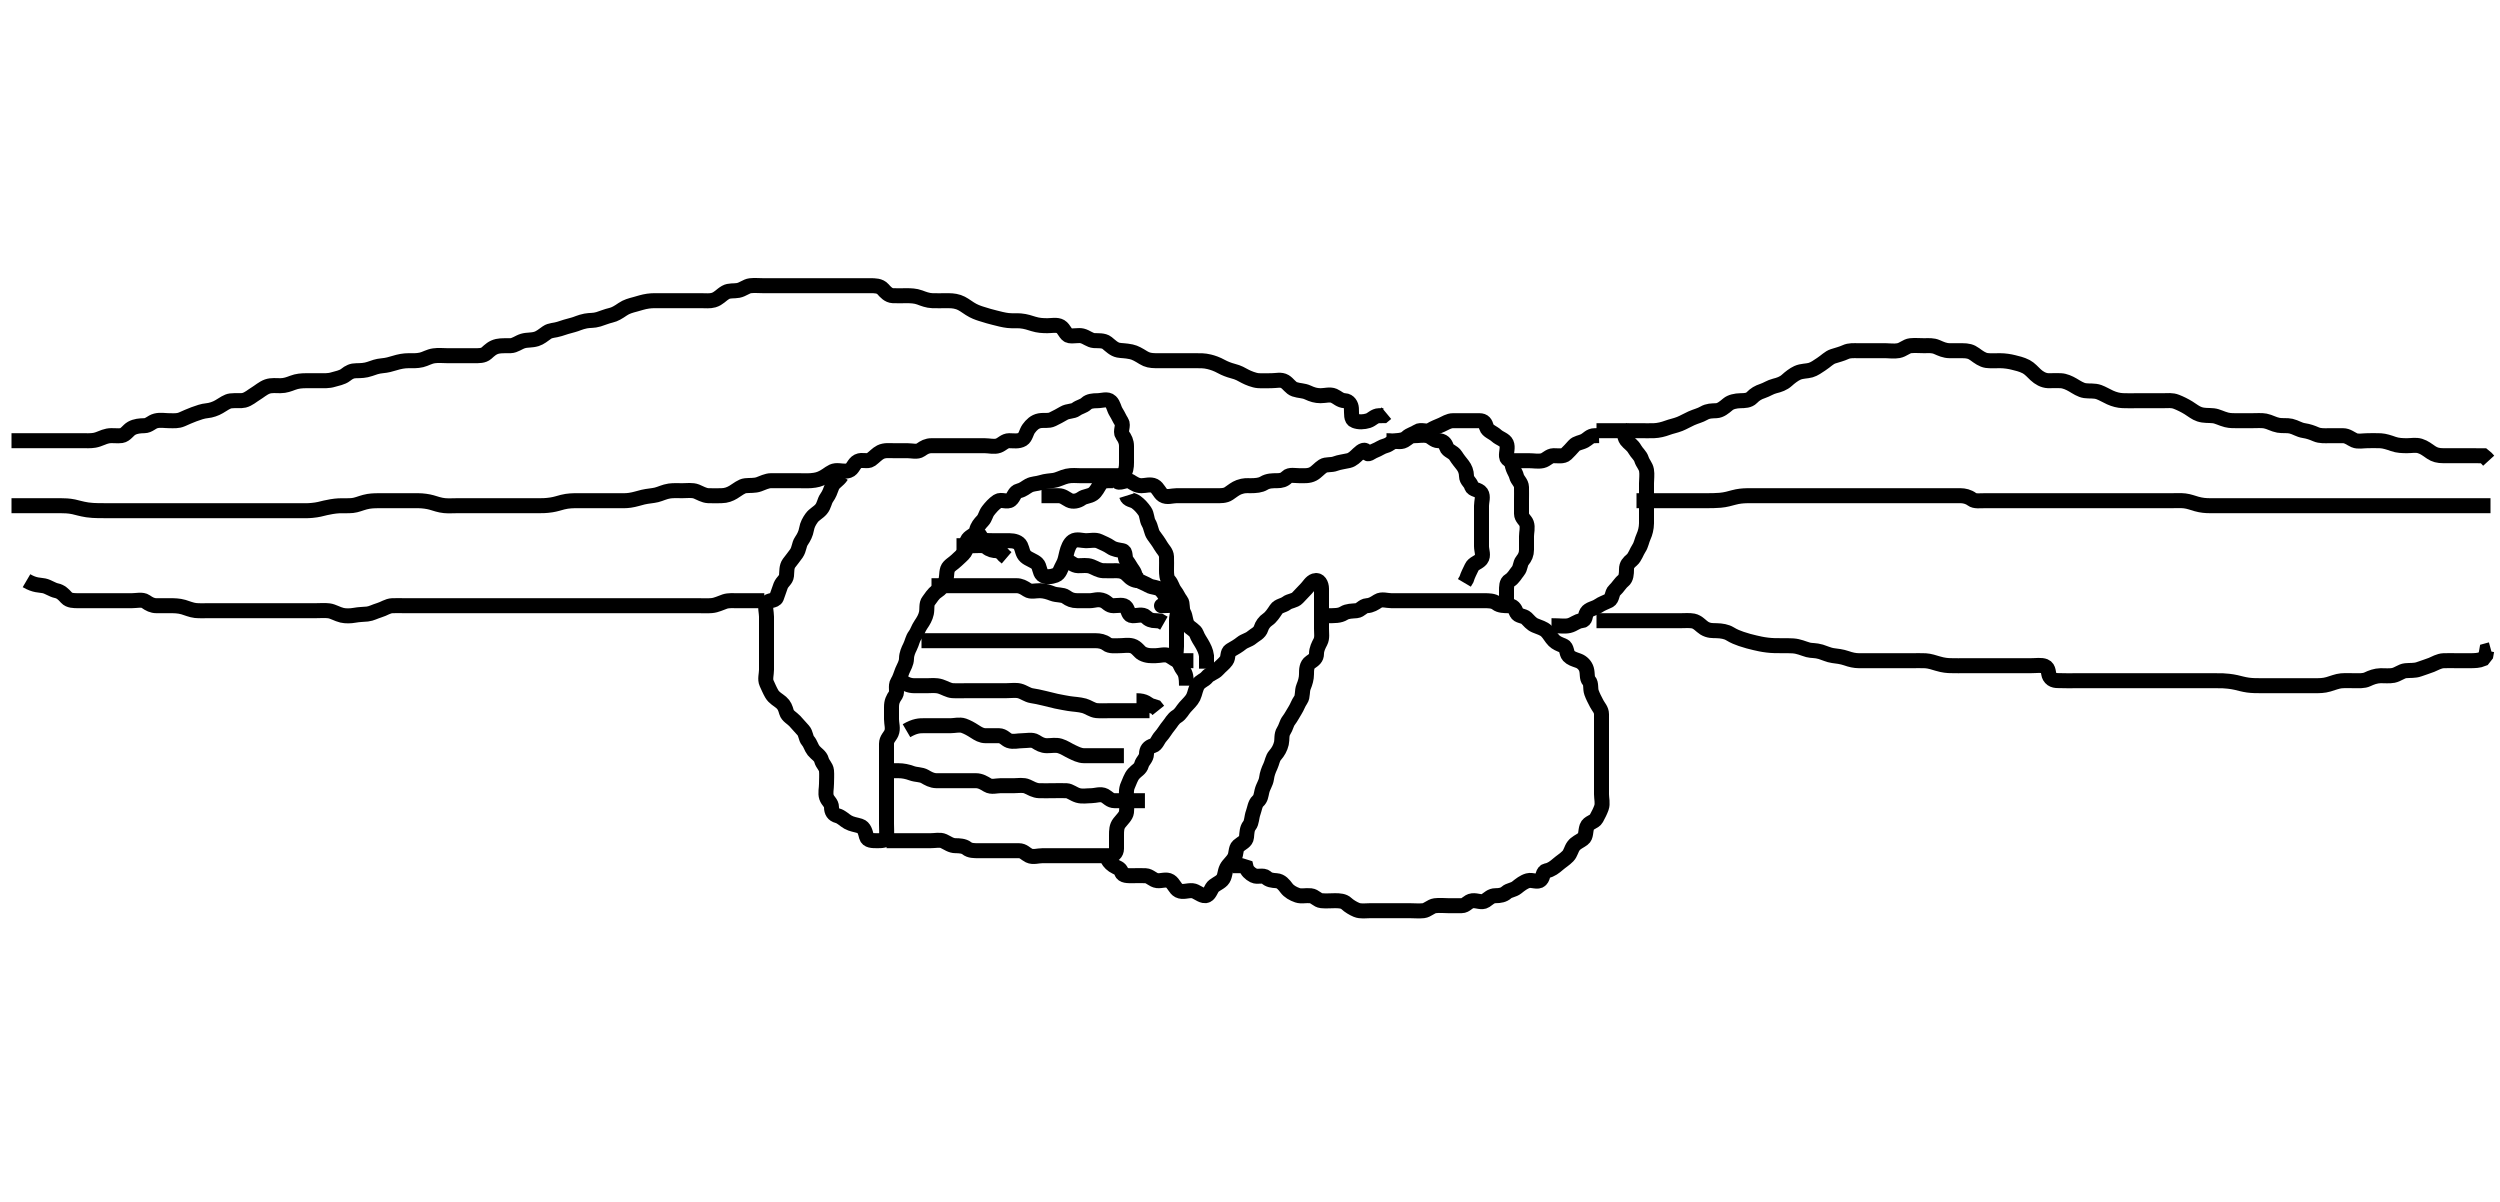 <svg width="500" height="240.481" xmlns="http://www.w3.org/2000/svg" xmlns:svg="http://www.w3.org/2000/svg" xmlns:xlink="http://www.w3.org/1999/xlink">
 <!-- Created with SVG-edit - http://svg-edit.googlecode.com/ -->
 <g display="inline" class="layer">
  <title>Layer 1</title>
  <path t="0,102,118,143,143,152,163,166,166,176,182,192,198,206,207,214,214,222,223,238,238,246,263,286,286,295,310,310,318,318,334,350,359,367,375,376,391,398,398,408,408,414,422,422,430,438,438,446,446,454,462,462,471,471,471,478,487,487,487,495,503,503,511,511,518,528,528,534,534,544,544,550,550,558,566,574,575,582,592,598,607,614,614,627,630,630,638,638,646,654,654,662,662,671,686,686,702,702,702,710,718,727,734,743,743,758,766,766,774,782,782,798,814,814,822,822,830,838,846,854,862,878,879,886,886,894,894,902,902,910,911,918,927,927,927,934,944,945,950,950,958,966,974,974,982,991,991,999,999,999,1006,1006,1014,1014,1014,1023,1023,1023,1030,1038,1038,1038,1047,1047,1054,1054,1063,1063,1070,1070,1080,1080,1087,1097,1097,1102,1102,1114,1114,1119,1119,1128,1128,1134,1134,1143,1143,1150,1150,1159,1160,1166,1166,1174,1174,1182,1191,1193,1198,1198,1207,1207,1214,1214,1223,1223,1231,1239,1246,1254,1263,1263,1270,1280,1280,1286,1296,1302,1303,1313,1318,1318,1328,1329,1334,1334,1343,1344,1344,1350,1350,1350,1350,1362,1362,1367,1367,1367,1376,1376,1377,1382,1382,1391,1393,1398,1398,1408,1415,1423,1423,1430,1430,1438,1447,1447,1447,1454,1462,1463,1470,1471,1471,1471,1479,1480,1481,1487,1496,1496,1503,1503,1513,1530,1531,1534,1535,1545,1550,1559,1560,1566,1574,1577,1577,1582,1583,1600,1600,1606,1606,1606,1607,1614,1614,1623,1636,1637,1638,1639,1646,1647,1654,1654,1662,1663,1670,1680,1681,1686,1725,1735,1750,1782,1870,1893,1990,2447,2447,2767,2767,3095,3167,3215,3231,3239,3254,3270,3319,3463" d="M2.3,88.14C3.911,88.14 4.864,88.14 5.743,88.14C6.485,88.14 7.543,88.14 8.4,88.14C9.3,88.14 10.1,88.14 11,88.14C11.9,88.14 12.8,88.14 13.711,88.14C14.621,88.14 15.475,88.14 16.416,88.14C17.184,88.14 18.145,88.193 18.901,88.055C19.914,87.871 20.612,87.375 21.543,87.198C22.486,87.018 23.477,87.252 24.279,87.12C25.16,86.975 25.589,86.07 26.321,85.661C27.094,85.229 27.996,85.152 28.864,85.14C29.8,85.128 30.298,84.392 31.161,84.176C32.105,83.941 32.938,84.141 33.842,84.14C34.784,84.14 35.523,84.245 36.415,83.856C37.156,83.534 37.95,83.158 38.784,82.856C39.665,82.538 40.544,82.215 41.4,82.14C42.187,82.071 43.147,81.743 43.816,81.339C44.707,80.801 45.458,80.253 46.136,80.176C47.293,80.046 48.107,80.232 48.815,80.055C49.716,79.83 50.463,79.134 51.125,78.74C51.812,78.333 52.611,77.61 53.467,77.307C54.284,77.018 55.3,77.141 56.079,77.14C57.057,77.14 57.855,76.817 58.521,76.566C59.48,76.204 60.279,76.151 61.279,76.14C62.053,76.132 63.125,76.14 63.816,76.14C64.779,76.14 65.731,76.203 66.621,75.919C67.32,75.696 68.43,75.538 69.133,74.974C69.815,74.427 70.4,74.14 71.3,74.14C72.1,74.14 73.066,74.109 73.957,73.788C74.713,73.515 75.496,73.229 76.428,73.151C77.384,73.071 78.15,72.846 78.821,72.64C79.962,72.29 80.758,72.151 81.711,72.14C82.621,72.13 83.337,72.202 84.3,71.974C85.108,71.783 85.79,71.305 86.779,71.161C87.691,71.029 88.6,71.14 89.5,71.14C90.4,71.14 91.185,71.14 92.125,71.14C93.133,71.14 93.889,71.141 94.821,71.14C95.783,71.14 96.665,71.182 97.3,70.62C97.963,70.032 98.497,69.488 99.5,69.262C100.246,69.094 101.315,69.165 102.101,69.14C103.001,69.112 103.722,68.454 104.596,68.198C105.486,67.937 106.284,68.098 107.301,67.783C108.023,67.56 108.681,67.004 109.401,66.498C110.088,66.015 110.919,66.111 111.895,65.788C112.658,65.535 113.693,65.2 114.633,64.974C115.307,64.812 115.977,64.425 117.138,64.198C118,64.029 118.729,64.158 119.697,63.856C120.448,63.623 121.364,63.242 122.187,63.055C122.979,62.875 123.658,62.451 124.543,61.845C125.309,61.32 126.119,61.108 127.069,60.856C127.825,60.656 128.608,60.369 129.615,60.226C130.484,60.103 131.3,60.14 132.111,60.14C132.985,60.14 133.983,60.14 134.779,60.14C135.531,60.14 136.649,60.14 137.633,60.14C138.305,60.14 139.295,60.14 140.331,60.14C141.048,60.14 141.98,60.238 142.704,60.026C143.753,59.72 144.192,59.011 145.133,58.474C145.872,58.052 146.798,58.248 147.647,58.083C148.573,57.904 149.287,57.228 150.057,57.145C150.952,57.048 151.704,57.14 152.7,57.14C153.5,57.14 154.5,57.14 155.464,57.14C156.416,57.14 157.184,57.14 158.136,57.14C158.901,57.14 159.9,57.14 160.7,57.14C161.699,57.14 162.464,57.14 163.417,57.14C164.269,57.14 165.305,57.14 166.049,57.14C166.967,57.14 167.879,57.14 168.821,57.14C169.784,57.14 170.475,57.14 171.417,57.14C172.269,57.14 173.305,57.14 174.049,57.14C174.967,57.14 175.965,57.126 176.6,57.846C177.071,58.38 177.698,59.104 178.6,59.14C179.499,59.176 180.4,59.14 181.3,59.14C182.1,59.14 183.07,59.161 183.953,59.493C184.659,59.759 185.542,60.112 186.501,60.14C187.466,60.169 188.279,60.138 189.195,60.14C190.014,60.143 190.733,60.112 191.699,60.426C192.49,60.683 193.251,61.281 193.961,61.74C194.813,62.291 195.579,62.552 196.157,62.74C197.459,63.166 198.18,63.344 198.904,63.53C199.602,63.709 200.793,64.024 201.613,64.104C202.629,64.204 203.312,64.113 204.085,64.176C205.138,64.263 206.056,64.591 206.696,64.788C207.689,65.094 208.5,65.135 209.5,65.14C210.279,65.145 211.376,64.888 212.099,65.311C212.876,65.767 213.148,67.017 213.871,67.14C214.697,67.281 215.718,67.001 216.428,67.176C217.32,67.397 217.961,68.057 218.821,68.12C219.532,68.171 220.716,68.03 221.4,68.583C222.125,69.169 222.788,69.859 223.663,70.031C224.314,70.159 225.014,70.102 226.257,70.362C227.03,70.524 227.787,70.98 228.675,71.53C229.447,72.008 230.125,72.122 231.133,72.14C231.995,72.156 232.943,72.14 233.871,72.14C234.521,72.14 235.5,72.14 236.428,72.14C237.405,72.14 238.161,72.14 239.133,72.14C239.995,72.14 240.852,72.113 241.843,72.362C242.56,72.542 243.324,72.787 244.331,73.339C244.935,73.671 245.797,74.01 246.547,74.202C247.743,74.508 248.25,74.852 249.075,75.29C249.614,75.576 250.833,76.075 251.638,76.131C252.545,76.195 253.467,76.14 254.321,76.14C255.3,76.14 256.192,75.845 256.967,76.307C257.661,76.722 258.145,77.6 258.903,77.855C259.869,78.18 260.683,78.093 261.543,78.493C262.455,78.918 263.185,79.14 264.115,79.14C265.057,79.141 265.982,78.816 266.779,79.161C267.493,79.47 268.005,80.104 268.943,80.14C269.802,80.174 270.241,80.992 270.279,81.661C270.345,82.805 270.161,83.829 270.911,84.13C271.736,84.461 272.732,84.42 273.653,84.136C274.37,83.914 274.911,83.151 275.8,83.14L276.689,83.13L277.279,82.64" id="svg_1" stroke-width="3" stroke="#000" fill="none"/>
  <path t="4272,4351,4367,4378,4394,4394,4409,4415,4431,4431,4443,4447,4455,4455,4463,4463,4471,4471,4486,4487,4495,4495,4503,4503,4511,4529,4529,4543,4543,4551,4575,4575,4592,4609,4609,4615,4632,4643,4643,4648,4656,4656,4664,4664,4672,4683,4683,4695,4695,4703,4711,4711,4719,4719,4719,4728,4736,4744,4744,4751,4751,4760,4777,4777,4783,4793,4799,4810,4810,4823,4831,4843,4857,4864,4879,4880,4887,4903,4919,4927,4928,4935,4935,4943,4951,4951,4960,4960,4967,4967,4977,4977,4984,4984,4984,4993,4994,5000,5010,5010,5010,5010,5017,5017,5024,5024,5024,5031,5039,5039,5040,5047,5047,5055,5055,5055,5062,5063,5071,5079,5087,5087,5095,5103,5103,5118,5119,5127,5127,5127,5135,5135,5143,5143,5151,5151,5166,5167,5177,5177,5184,5193,5200,5200,5200,5209,5209,5216,5225,5225,5231,5231,5231,5239,5248,5255,5256,5256,5270,5271,5279,5279,5287,5287,5297,5297,5303,5303,5310,5319,5327,5327,5335,5343,5351,5351,5360,5367,5377,5384,5393,5394,5400,5410,5417,5417,5425,5425,5430,5431,5442,5456,5466,5478,5479,5487,5503,5519,5527,5535,5535,5550,5582,5592,5626,5626,5662,5678,5702,5710,5743,5759,5822" d="M319.3,86.14C321.133,86.14 321.911,86.14 322.821,86.14C323.783,86.14 324.59,86.14 325.585,86.14C326.4,86.14 327.3,86.14 328.1,86.14C329,86.14 329.936,86.166 330.785,86.139C331.706,86.11 332.698,85.854 333.464,85.566C334.278,85.259 335.071,85.137 335.957,84.783C336.723,84.478 337.487,84.012 338.279,83.661C339.263,83.226 339.998,83.092 340.779,82.64C341.636,82.145 342.322,82.19 343.279,82.14C344.102,82.098 344.812,81.509 345.587,80.856C346.152,80.38 347.125,80.158 348.133,80.14C348.889,80.127 349.785,80.126 350.361,79.53C351.017,78.852 351.649,78.489 352.543,78.193C353.397,77.911 354.035,77.418 354.953,77.193C355.802,76.985 356.67,76.711 357.4,76.04C357.94,75.545 358.762,74.896 359.475,74.576C360.39,74.166 361.324,74.255 362.114,74.026C362.882,73.804 363.545,73.297 364.237,72.846C365.21,72.212 365.796,71.527 366.621,71.262C367.446,70.997 368.367,70.769 369.099,70.424C369.896,70.05 370.784,70.14 371.647,70.14C372.653,70.14 373.469,70.14 374.321,70.14C375.279,70.14 376.099,70.14 377.133,70.14C377.911,70.14 378.816,70.298 379.7,70.13C380.646,69.95 381.287,69.226 382.1,69.142C382.995,69.05 383.9,69.14 384.821,69.14C385.784,69.141 386.523,69.036 387.415,69.424C388.156,69.747 388.936,70.135 389.957,70.14C390.704,70.144 391.699,70.137 392.464,70.14C393.547,70.145 394.201,70.287 394.957,70.846C395.723,71.411 396.485,71.973 397.321,72.099C397.979,72.198 399.244,72.14 400.003,72.14C400.936,72.141 401.968,72.302 402.715,72.498C403.322,72.657 404.295,72.844 405.245,73.342C405.944,73.708 406.61,74.474 407.125,74.955C407.801,75.587 408.683,76.104 409.633,76.14C410.305,76.166 411.05,76.091 412.157,76.141C412.953,76.177 413.846,76.578 414.551,76.991C415.298,77.429 416.133,78.009 416.991,78.131C417.891,78.26 418.843,78.09 419.783,78.424C420.459,78.665 421.34,79.189 422.014,79.493C422.889,79.887 423.699,80.089 424.536,80.13C425.72,80.188 426.515,80.14 427.29,80.14C428.331,80.14 429.048,80.14 429.957,80.14C430.704,80.14 431.697,80.14 432.586,80.14C433.633,80.14 434.367,80.007 435.279,80.362C436.056,80.664 436.938,81.098 437.711,81.576C438.512,82.073 439.11,82.598 439.901,82.855C440.872,83.17 441.648,83.043 442.675,83.151C443.477,83.235 444.297,83.722 445.3,83.974C446.076,84.169 446.815,84.14 447.779,84.14C448.721,84.141 449.633,84.14 450.305,84.14C451.295,84.14 452.342,84.058 453.048,84.198C453.986,84.384 454.686,84.871 455.699,85.055C456.455,85.193 457.431,85.051 458.184,85.226C459.159,85.452 459.792,85.97 460.779,86.12C461.69,86.258 462.444,86.532 463.185,86.856C464.067,87.242 465.057,87.14 465.869,87.14C466.652,87.14 467.664,87.14 468.6,87.14C469.499,87.141 470.107,87.714 470.869,88.055C471.587,88.376 472.664,88.14 473.5,88.14C474.4,88.14 475.187,88.1 476.136,88.151C476.904,88.193 477.887,88.515 478.643,88.788C479.534,89.109 480.5,89.14 481.4,89.14C482.3,89.14 483.136,88.94 484,89.198C484.859,89.454 485.58,90.039 486.252,90.493C486.944,90.96 487.652,91.138 488.653,91.14C489.585,91.143 490.4,91.14 491.3,91.14C492.1,91.14 493.133,91.14 493.911,91.14C494.8,91.14 495.7,91.14 496.689,91.151L497.279,91.64L497.736,92.14" id="svg_2" stroke-width="3" stroke="#000" fill="none"/>
  <path t="6871,6935,6955,6955,6986,6986,6986,6990,6991,6991,6991,6991,6991,6998,6999,6999,6999,6999,6999,7008,7008,7008,7016,7017,7017,7024,7025,7025,7031,7031,7041,7041,7047,7047,7047,7055,7055,7055,7062,7062,7074,7074,7079,7079,7079,7079,7089,7089,7089,7095,7095,7103,7103,7103,7103,7111,7111,7111,7111,7119,7119,7127,7127,7127,7127,7135,7135,7135,7143,7150,7159,7159,7176,7176,7183,7191,7199,7208,7216,7223,7223,7223,7230,7241,7241,7248,7248,7256,7271,7271,7287,7288,7295,7295,7303,7311,7311,7319,7319,7327,7327,7334,7335,7344,7344,7351,7351,7359,7366,7367,7375,7382,7383,7399,7399,7407,7408,7414,7423,7423,7430,7430,7441,7441,7446,7447,7447,7455,7456,7462,7463,7472,7472,7479,7479,7479,7489,7494,7495,7509,7509,7511,7519,7520,7520,7529,7529,7535,7535,7543,7543,7551,7559,7559,7567,7576,7576,7582,7591,7591,7614,7615,7624,7624,7631,7631,7631,7638,7639,7646,7646,7656,7663,7663,7671,7672,7678,7679,7694,7694,7695,7704,7711,7727,7735,7736,7751,7774,7782,7799,7809,7854,7871" d="M327.3,100.14C329.057,100.14 329.957,100.14 330.704,100.14C331.707,100.14 332.404,100.14 333.327,100.14C334.607,100.14 335.124,100.14 336.259,100.14C336.862,100.14 337.481,100.14 338.108,100.14C339.967,100.14 340.557,100.145 341.672,100.136C342.196,100.132 343.173,100.134 344.041,100.055C345.14,99.956 345.996,99.693 346.744,99.493C347.714,99.233 348.525,99.163 349.347,99.145C350.378,99.123 351.064,99.14 351.899,99.14C352.9,99.14 353.7,99.14 354.701,99.14C355.536,99.14 356.467,99.14 357.253,99.14C358.075,99.14 359.133,99.14 360.064,99.14C360.899,99.14 361.9,99.14 362.7,99.14C363.701,99.14 364.536,99.14 365.467,99.14C366.257,99.14 367.111,99.14 367.701,99.14C368.899,99.14 369.779,99.14 370.615,99.14C371.617,99.14 372.321,99.14 373.633,99.14C374.269,99.14 374.961,99.14 375.685,99.14C377.133,99.14 377.813,99.14 378.758,99.14C379.338,99.14 380.616,99.14 381.3,99.14C382.467,99.14 383.257,99.14 383.821,99.14C384.701,99.14 385.897,99.14 386.758,99.14C387.529,99.14 388.486,99.14 389.5,99.14C390.4,99.14 391.185,99.14 392.125,99.14C392.816,99.14 393.697,99.335 394.384,99.856C394.968,100.3 395.948,100.14 396.967,100.14C397.8,100.14 398.587,100.14 399.533,100.14C400.49,100.14 401.467,100.14 402.136,100.14C403.3,100.14 404.079,100.14 404.967,100.14C405.871,100.14 406.521,100.14 407.699,100.14C408.464,100.14 409.416,100.14 410.184,100.14C411.125,100.14 412.133,100.14 412.925,100.14C413.785,100.14 414.704,100.14 415.699,100.14C416.464,100.14 417.416,100.14 418.184,100.14C419.136,100.14 419.901,100.14 420.896,100.14C421.643,100.14 422.675,100.14 423.621,100.14C424.475,100.14 425.415,100.14 426.3,100.14C427.057,100.14 427.957,100.14 428.901,100.14C429.896,100.14 430.643,100.14 431.543,100.14C432.503,100.14 433.271,100.14 434.305,100.14C435.049,100.14 436.163,100.077 436.951,100.176C437.855,100.29 438.547,100.58 439.295,100.788C440.327,101.075 441.105,101.138 442.068,101.14C442.8,101.142 443.967,101.14 444.8,101.14C445.633,101.14 446.551,101.14 447.295,101.14C448.329,101.14 449.3,101.14 450.114,101.14C451.067,101.14 451.779,101.14 452.8,101.14C453.8,101.14 454.587,101.14 455.299,101.14C456.331,101.14 457.183,101.14 458.136,101.14C458.901,101.14 459.896,101.14 460.643,101.14C461.675,101.14 462.621,101.14 463.475,101.14C464.415,101.14 465.3,101.14 466.1,101.14C466.936,101.14 467.948,101.14 468.731,101.14C469.743,101.14 470.521,101.14 471.5,101.14C472.3,101.14 473.3,101.14 474.1,101.14C474.9,101.14 475.9,101.14 476.7,101.14C477.699,101.14 478.464,101.14 479.547,101.14C480.467,101.14 481.125,101.14 482.133,101.14C482.925,101.14 483.948,101.14 484.731,101.14C485.8,101.14 486.587,101.14 487.299,101.14C488.328,101.14 489.3,101.14 490.062,101.14C490.953,101.14 491.816,101.14 492.758,101.14C493.736,101.14 494.6,101.14 495.5,101.14L496.4,101.14L497.3,101.14L498.101,101.14" id="svg_3" stroke-width="3" stroke="#000" fill="none"/>
  <path t="9031,9110,9119,9127,9127,9127,9136,9136,9136,9143,9143,9143,9152,9152,9152,9160,9160,9160,9160,9160,9170,9170,9170,9170,9176,9176,9176,9176,9176,9186,9186,9186,9186,9193,9193,9193,9193,9193,9199,9199,9199,9199,9207,9208,9208,9208,9208,9214,9214,9215,9215,9222,9222,9223,9223,9223,9230,9230,9230,9240,9240,9240,9241,9246,9246,9247,9247,9254,9255,9255,9255,9262,9262,9262,9270,9271,9278,9278,9279,9287,9287,9287,9294,9295,9303,9304,9311,9311,9311,9319,9319,9327,9335,9336,9336,9343,9343,9351,9351,9358,9359,9367,9375,9376,9383,9383,9391,9398,9398,9399,9407,9407,9407,9414,9415,9423,9423,9430,9430,9431,9438,9439,9439,9439,9446,9454,9455,9462,9471,9471,9478,9478,9486,9494,9494,9502,9512,9512,9512,9520,9520,9520,9528,9528,9536,9536,9536,9543,9543,9552,9552,9558,9567,9575,9576,9582,9583,9591,9598,9599,9609,9614,9615,9623,9630,9630,9638,9646,9655,9655,9662,9670,9678,9678,9686,9694,9695,9703,9710,9719,9727,9758,9758,9758,9887,9902,9903,9950,10144,10198,10214,10214,10246,10254,10310,10326,10351,10374,10374,10406,10462,10478,10526,10566,10614,10625,10646,10662,10694,10734,10782,10791,10791,10815,10862,10894,10926,10927,10991,11054,11135,11135,11215,11302,11326,11366,11375,11384,11422,11430,11471,11486,11486,11526,11543,11553,11553,11582,11599,11647,11678,11687,11687,11702,11750,11759,11767,11806,11815,11822,11894,11975,12000,12095,12127,12191,12199,12232,12249,12287,12303,12398,12423,12478,12503,12550,12654,12726,12742,12743,12798,12918,12942,12998,13086,13207,13334,13342,13359,13369,13383,13398,13415,13415,13431,13438,13447,13479,13486,13526,13534,13566,13566,13590,13646,13686,13711,13728,13774,13782,13798,13799,13815,13847,13863,13863,13863,13879,13896,13896,13926,13926,13934,13974,13998,14007,14015,14047,14054,14070,14094,14102,14134,14166,14182,14191,14208,14231,14254,14255,14279,14279,14287,14318,14342,14343,14343,14382,14406,14406,14454,14470,14510,14526,14582,14638,14662,14710,14727,14727,14735,14766,14774,14798,14822,14854,14902,14911,14966,14982,15030,15030,15086,15110,15150,15159,15198,15222,15254,15318,15326,15438,15454,15480,15527,15550,15551,15564,15614,15823,15839,15840,15870,15894,15895,15903,15918,15950,15966,15977,15982,16014,16054,16070,16126,16142,16166,16246,16270,16286,16312,16327,16335,16374,16383,16422,16446" d="M2.3,101.14C4.889,101.14 5.721,101.14 6.633,101.14C7.572,101.14 8.409,101.14 9.3,101.14C10.195,101.14 11.064,101.137 12.133,101.14C12.847,101.143 13.759,101.162 14.722,101.362C15.554,101.535 16.137,101.769 17.467,101.974C18.181,102.084 18.936,102.113 19.711,102.13C20.501,102.147 21.7,102.14 22.5,102.14C23.3,102.14 24.1,102.14 25.3,102.14C26.1,102.14 26.9,102.14 27.7,102.14C28.5,102.14 29.7,102.14 30.5,102.14C31.3,102.14 32.1,102.14 33.3,102.14C34.1,102.14 34.9,102.14 35.7,102.14C36.5,102.14 37.7,102.14 38.5,102.14C39.3,102.14 40.1,102.14 41.3,102.14C42.1,102.14 42.9,102.14 43.7,102.14C44.5,102.14 45.7,102.14 46.5,102.14C47.3,102.14 48.1,102.14 49.3,102.14C50.099,102.14 50.889,102.14 51.664,102.14C52.415,102.14 53.816,102.14 54.475,102.14C55.125,102.14 56.467,102.14 57.184,102.14C57.925,102.14 58.675,102.142 60.133,102.14C60.815,102.14 61.467,102.17 62.395,102.083C63.606,101.971 64.199,101.783 65.1,101.566C65.699,101.421 66.897,101.204 67.779,101.161C68.614,101.121 69.618,101.192 70.489,101.104C71.306,101.023 72.094,100.66 72.985,100.424C73.97,100.164 74.8,100.152 75.616,100.142C76.615,100.129 77.489,100.14 78.5,100.14C79.3,100.14 80.3,100.14 81.1,100.14C81.9,100.14 82.895,100.139 83.643,100.14C84.552,100.143 85.635,100.3 86.305,100.493C87.052,100.708 87.958,101.046 88.915,101.13C89.782,101.206 90.511,101.14 91.5,101.14C92.464,101.14 93.415,101.14 94.3,101.14C95.057,101.14 95.953,101.14 96.816,101.14C97.821,101.14 98.633,101.14 99.572,101.14C100.409,101.14 101.3,101.14 102.191,101.14C103.028,101.14 103.967,101.14 104.915,101.14C105.787,101.14 106.547,101.145 107.722,101.14C108.257,101.138 109.118,101.162 110.3,100.974C111.199,100.831 111.753,100.62 112.529,100.424C113.632,100.147 114.621,100.14 115.475,100.14C116.415,100.14 117.3,100.14 118.114,100.14C119.067,100.14 119.779,100.14 120.8,100.14C121.743,100.14 122.485,100.14 123.547,100.14C124.467,100.14 125.152,100.175 125.987,100.055C126.993,99.911 127.794,99.615 128.616,99.424C129.608,99.194 130.501,99.172 131.3,98.974C132.116,98.772 132.885,98.345 133.9,98.198C134.693,98.082 135.699,98.14 136.464,98.14C137.415,98.14 138.449,97.971 139.3,98.307C140.003,98.585 140.781,99.093 141.647,99.136C142.546,99.18 143.467,99.145 144.279,99.14C145.249,99.135 146.026,98.812 146.652,98.436C147.568,97.886 148.287,97.226 149.1,97.142C149.995,97.05 150.954,97.16 151.783,96.856C152.456,96.61 153.405,96.143 154.172,96.14C155.3,96.137 156.079,96.14 156.967,96.14C157.869,96.14 158.652,96.14 159.664,96.14C160.499,96.14 161.412,96.187 162.172,96.13C163.307,96.044 163.926,95.86 164.729,95.424C165.632,94.934 166.287,94.226 167.1,94.142C167.995,94.05 168.909,94.396 169.736,94.119C170.627,93.821 170.694,92.714 171.6,92.255C172.408,91.846 173.513,92.404 174.179,91.919C174.881,91.407 175.438,90.754 176.1,90.424C176.957,89.998 177.911,90.14 178.8,90.14C179.7,90.14 180.595,90.14 181.522,90.14C182.4,90.14 183.438,90.463 184.133,89.974C184.848,89.471 185.41,89.14 186.321,89.14C187.279,89.14 188.099,89.14 188.943,89.14C189.821,89.14 190.711,89.14 191.621,89.14C192.439,89.14 193.467,89.14 194.4,89.14C195.3,89.14 196.1,89.14 196.943,89.14C197.821,89.14 198.852,89.43 199.689,89.13C200.426,88.866 200.947,88.143 201.821,88.14C202.7,88.138 203.693,88.343 204.499,87.855C205.123,87.477 205.266,86.385 205.736,85.74C206.304,84.961 206.953,84.333 207.9,84.151C208.763,83.985 209.705,84.251 210.5,83.856C211.369,83.425 212.008,83.101 212.779,82.64C213.594,82.154 214.601,82.321 215.216,81.856C215.899,81.341 216.695,81.263 217.264,80.715C217.766,80.232 218.6,80.14 219.5,80.14C220.4,80.14 221.492,79.673 222.133,80.307C222.738,80.905 222.75,81.686 223.215,82.426C223.703,83.203 223.871,83.712 224.3,84.362C224.784,85.095 223.978,86.279 224.467,86.974C224.969,87.688 225.3,88.307 225.3,89.24C225.3,90.14 225.3,90.94 225.3,91.783C225.3,92.751 225.353,93.675 224.947,94.44C224.499,95.286 223.406,95.52 223.467,96.14C223.548,96.97 225.332,95.802 226.016,96.226C226.815,96.721 227.4,97.14 228.3,97.14C229.1,97.14 230.097,96.777 230.864,97.176C231.623,97.572 231.906,98.624 232.584,99.055C233.378,99.56 234.4,99.14 235.3,99.14C236.1,99.14 237.015,99.14 237.911,99.14C238.8,99.14 239.7,99.14 240.595,99.14C241.522,99.14 242.4,99.14 243.3,99.14C244.1,99.14 245.044,99.186 245.747,98.704C246.501,98.187 247.099,97.687 247.816,97.426C248.851,97.049 249.42,97.141 250.071,97.14C251.157,97.14 252.099,97.058 252.779,96.64C253.588,96.144 254.5,96.14 255.4,96.14C256.275,96.14 256.859,95.971 257.385,95.424C257.919,94.87 259,95.14 259.9,95.14C260.864,95.14 261.78,95.225 262.6,94.788C263.349,94.389 263.848,93.694 264.585,93.226C265.277,92.787 266.194,93.079 267.125,92.715C267.823,92.442 268.783,92.341 269.747,92.119C270.511,91.943 271.132,91.286 271.647,90.789C272.423,90.04 273.064,89.732 273.296,90.44C273.539,91.184 274.179,90.428 274.911,90.151C275.803,89.813 276.303,89.35 277.133,89.14C277.925,88.941 278.454,88.224 279.3,88.14C280.096,88.062 280.828,87.999 281.357,87.493C281.952,86.925 282.752,86.809 283.467,86.307C284.162,85.819 285.332,86.479 286.016,86.055C286.815,85.56 287.461,85.341 288.3,84.974C289.035,84.652 289.736,84.14 290.6,84.14C291.5,84.14 292.4,84.14 293.3,84.14C294.101,84.14 295,84.14 295.9,84.14C296.779,84.14 297.062,84.611 297.305,85.436C297.531,86.208 298.604,86.494 299.3,87.14C299.903,87.701 300.949,87.928 301.279,88.661C301.645,89.473 301.222,90.465 301.3,91.279C301.384,92.152 302.3,92.14 303.1,92.14C304,92.14 304.943,92.14 305.821,92.14C306.7,92.14 307.622,92.335 308.499,92.139C309.306,91.959 309.821,91.151 310.7,91.14C311.6,91.13 312.649,91.357 313.243,90.788C313.772,90.281 314.236,89.778 314.8,89.14C315.316,88.557 316.114,88.58 316.943,88.14C317.558,87.814 318.004,87.145 318.9,87.14L319.8,87.12" id="svg_4" stroke-width="3" stroke="#000" fill="none"/>
  <path t="18937,19078,19094,19127,19135,19145,19159,19206,19206,19222,19262,19271,19334,19398,19398,19423,19454,19470,19513,19527,19527,19553,19563,19581,19599,19646,19670,19678,19686,19710,19742,19742,19750,19767,19782,19798,19807,19839,19861,19910,19934,20007,20007,20023,20031,20071,20090,20119,20119,20167,20214,20215,20247,20294,20318,20359,20367,20399,20440,20463,20488,20511,20534,20575,20599,20615,20655,20687,20718,20729,20775,20783,20854,20887,20903,20919,20931,20947,20967,20983,20999,21032,21032,21086,21095,21105,21135,21166,21183,21270,21287,21295,21311,21322,21335,21351,21383,21403,21404,21432,21438,21491,21495,21511,21543,21574,21711,22414,22496,22599,22615,22663,22734,22751,22766,22791,22806,22830,22838,22862,22870,22910,22919,22928,22951,22974,22982,22998,23006,23024,23046,23057,23063,23078,23095,23126,23127,23142,23143,23159,23166,23198,23199,23222,23238,23254,23262,23278,23279,23303,23319,23342,23351,23351,23366,23398,23407,23415,23425,23446,23462,23479,23489,23495,23504,23520,23528,23536,23558,23566,23582,23583,23615,23632,23647,23647,23655,23662,23678,23694,23695,23711,23728,23746,23753,23766,23775,23784,23791,23807,23839,23847,23887,23887,23895,23904,23943,23959,23999,24015,24015,24031,24039,24055,24087,24103,24103,24103,24119,24143,24143,24167,24167,24183,24199,24223,24223,24239,24254,24287,24303,24351,24423,24463,24551,24552" d="M168.3,95.14C167.595,96.198 166.702,96.469 166.385,97.34C166.077,98.19 165.83,98.874 165.336,99.566C164.85,100.247 164.855,101.106 164.216,101.855C163.649,102.521 162.83,102.874 162.336,103.566C161.85,104.247 161.467,104.913 161.304,105.84C161.149,106.728 160.781,107.456 160.275,108.202C159.772,108.942 159.878,109.797 159.275,110.694C158.829,111.356 158.287,111.965 157.8,112.64C157.287,113.352 157.389,114.245 157.3,115.14C157.216,115.986 156.496,116.254 156.133,117.14C155.859,117.812 155.657,118.61 155.289,119.53C155,120.254 153.653,119.956 153.321,120.661C152.946,121.457 153.3,122.44 153.3,123.339C153.3,124.226 153.3,125.14 153.3,125.94C153.3,126.84 153.3,127.783 153.3,128.661C153.3,129.551 153.3,130.462 153.3,131.279C153.3,132.223 153.3,133.14 153.3,133.94C153.3,134.84 152.959,135.863 153.321,136.64C153.674,137.398 153.936,138.053 154.357,138.783C154.825,139.594 155.648,139.972 156.247,140.493C156.878,141.041 157.067,141.61 157.304,142.436C157.525,143.204 158.412,143.62 158.947,144.193C159.587,144.878 160.118,145.501 160.653,146.088C161.18,146.666 161.14,147.634 161.584,148.142C162.115,148.75 162.229,149.489 162.725,150.115C163.252,150.78 164.076,151.149 164.3,152.019C164.51,152.834 165.216,153.295 165.3,154.14C165.379,154.937 165.3,155.974 165.3,156.751C165.3,157.704 165.037,158.619 165.304,159.436C165.567,160.238 166.299,160.576 166.3,161.44C166.301,162.339 166.682,162.93 167.499,163.142C168.299,163.35 168.851,164.011 169.585,164.424C170.371,164.867 171.139,164.93 172,165.198C172.866,165.466 173.074,166.468 173.301,167.339C173.51,168.137 174.5,168.14 175.4,168.14C176.3,168.14 177.239,168.148 177.3,167.436C177.376,166.544 177.3,165.64 177.3,164.751C177.3,163.855 177.3,162.94 177.3,162.04C177.3,161.14 177.3,160.262 177.3,159.436C177.3,158.54 177.3,157.64 177.3,156.751C177.3,155.855 177.3,154.942 177.3,154.056C177.3,153.14 177.3,152.262 177.3,151.436C177.3,150.54 177.298,149.64 177.3,148.751C177.302,147.788 177.971,147.334 178.279,146.62C178.667,145.72 178.3,144.751 178.3,143.852C178.3,143.168 178.3,142.14 178.3,141.427C178.3,140.307 178.603,139.743 179.133,138.974C179.553,138.366 179,137.196 179.521,136.383C179.992,135.649 180.117,134.986 180.467,134.14C180.791,133.356 181.287,132.661 181.3,131.715C181.313,130.783 181.687,130.002 182.016,129.34C182.443,128.483 182.501,127.732 183.016,127.056C183.484,126.443 183.642,125.692 184.179,124.919C184.664,124.221 185.1,123.484 185.279,122.64C185.466,121.76 185.221,120.786 185.725,120.166C186.226,119.551 186.602,118.767 187.4,118.262C188.171,117.774 188.632,117.115 189.016,116.426C189.432,115.679 189.221,114.704 189.522,113.819C189.754,113.135 190.712,112.672 191.296,112.083C191.895,111.478 192.524,111.03 192.943,110.436C193.476,109.678 193.092,108.53 193.585,107.856C194.118,107.129 195.133,106.974 195.3,106.14C195.467,105.307 195.986,104.706 196.521,104.14C197.075,103.556 197.103,102.825 197.633,102.14C198.144,101.482 198.766,100.763 199.522,100.262C200.261,99.772 201.437,100.546 202.133,99.974C202.827,99.404 202.846,98.391 203.8,98.161C204.665,97.953 205.142,97.464 205.757,97.13C206.539,96.705 207.303,96.794 208.238,96.493C209.139,96.203 210.02,96.188 210.709,96.083C211.713,95.931 212.428,95.441 213.415,95.226C214.381,95.015 215.3,95.14 216.1,95.14C216.943,95.14 217.911,95.14 218.8,95.14C219.7,95.14 220.595,95.14 221.467,95.14L222.4,95.14L223.3,95.14L224.1,95.14" id="svg_5" stroke-width="3" stroke="#000" fill="none"/>
  <path t="25616,25759,25774,25790,25799,25815,25823,25839,25855,25855,25871,25886,25886,25894,25910,25926,25926,25940,25959,25971,25971,25983,26004,26006,26022,26032,26055,26055,26071,26071,26086,26094,26110,26127,26143,26160,26177,26187,26187,26200,26208,26208,26239,26262,26303,26318,26343,26422,26422,26446,26534,26583,26711,26758,26791,26800,26823,26831,26846,26847,26854,26878,26886,26886,26902,26918,26935,26950,26950,26960,26960,26990,27006,27015,27024,27040,27066,27071,27094,27103,27126,27134,27158,27191,27191,27206,27222,27231,27247,27270,27278,27286,27318,27318,27326,27350,27359,27359,27375,27382,27391,27407,27424,27431,27447,27454,27464,27464,27494,27502,27510,27527,27534,27543,27559,27568,27590,27606,27615,27623,27638,27639,27648,27678,27678,27686,27695,27703,27726,27734,27742,27798,27815,27815,27862,27902,27958,28014,28062,28175,28182,28199,28215,28238,28263,28295,28302,28318,28327,28350,28366,28390,28406,28438,28438,28447,28471,28479,28510,28519,28535,28535,28542,28550,28582,28582,28591,28598,28614,28623,28633,28640,28647,28647,28655,28679,28688,28698,28712,28728,28743,28750,28758,28774,28792,28807,28815,28815,28831,28839,28886,28886,28902,28911,28919,28935,28950,28974,28974,28990,29006,29022,29031,29048,29063,29095,29095,29103,29118,29129,29144,29151,29159,29193,29200,29222,29232,29272,29303,29430,29431,29486,29512,29535,29542,29546,29567,29575,29582,29591,29624,29662,29710,29719,29735,29745,29766,29782,29790,29822,29822,29838,29886,29895,29902,29974,30006,30062,30102,30159,30287" d="M177.3,168.14C179.1,168.14 179.9,168.14 180.8,168.14C181.7,168.14 182.6,168.14 183.5,168.14C184.4,168.14 185.3,168.14 186.1,168.14C187.057,168.14 188.018,167.894 188.731,168.226C189.553,168.609 190.187,169.14 191.125,169.14C191.816,169.141 192.803,169.195 193.342,169.64C193.959,170.151 194.817,170.14 195.779,170.14C196.7,170.141 197.6,170.14 198.5,170.14C199.4,170.14 200.3,170.14 201.057,170.14C201.953,170.14 202.816,170.14 203.779,170.14C204.689,170.14 205.091,170.765 205.821,171.12C206.612,171.504 207.6,171.14 208.5,171.14C209.4,171.14 210.185,171.14 211.125,171.14C212.133,171.14 212.938,171.14 213.821,171.14C214.7,171.14 215.6,171.14 216.499,171.14C217.384,171.14 218.3,171.14 219.1,171.14C220,171.14 220.943,171.146 221.821,171.14C222.689,171.135 223.29,170.62 223.3,169.74C223.311,168.845 223.3,167.919 223.3,167.04C223.3,166.14 223.309,165.286 223.875,164.576C224.45,163.856 225.212,163.154 225.296,162.44C225.4,161.547 225.3,160.576 225.3,159.694C225.3,158.819 225.169,157.905 225.584,157.027C225.9,156.359 226.158,155.409 226.736,154.751C227.347,154.055 228.06,153.827 228.301,152.942C228.519,152.144 229.281,151.716 229.3,150.783C229.317,149.942 229.692,149.397 230.595,149.136C231.308,148.931 231.568,147.925 232.101,147.34C232.758,146.621 233.183,145.795 233.725,145.166C234.243,144.566 234.59,143.747 235.4,143.262C236.13,142.824 236.491,142.014 237.005,141.44C237.652,140.716 238.317,140.128 238.653,139.431C239.036,138.633 239.123,137.558 239.657,136.845C240.16,136.174 240.931,136.004 241.385,135.424C241.882,134.791 242.937,134.565 243.499,133.94C244.181,133.181 244.705,132.871 245.264,132.13C245.74,131.498 245.4,130.452 246.101,130.056C246.918,129.596 247.675,129.148 248.3,128.64C248.933,128.127 249.768,128.003 250.353,127.493C251.006,126.923 251.91,126.649 252.216,125.658C252.412,125.022 252.878,124.328 253.585,123.855C254.192,123.449 254.74,122.616 255.247,121.845C255.702,121.153 256.684,121.123 257.3,120.64C257.942,120.138 258.91,120.197 259.5,119.572C260.106,118.931 260.661,118.323 261.264,117.715C261.789,117.186 262.169,116.401 262.911,116.151C263.815,115.847 264.298,116.845 264.3,117.74C264.302,118.64 264.3,119.53 264.3,120.426C264.3,121.34 264.3,122.24 264.3,123.14C264.3,123.974 264.3,124.845 264.3,125.74C264.3,126.64 264.479,127.599 264.079,128.362C263.725,129.037 263.302,129.84 263.3,130.74C263.298,131.62 262.773,131.971 262.101,132.426C261.31,132.962 261.301,133.94 261.3,134.84C261.299,135.704 261.044,136.568 260.725,137.326C260.342,138.238 260.622,139.278 260.133,139.974C259.631,140.689 259.435,141.409 259.016,142.058C258.524,142.82 258.252,143.439 257.725,144.119C257.304,144.664 257.205,145.467 256.725,146.202C256.244,146.939 256.453,147.917 256.279,148.661C256.059,149.604 255.617,150.372 255.016,151.056C254.493,151.652 254.432,152.491 254.079,153.24C253.714,154.016 253.424,154.748 253.3,155.704C253.184,156.603 252.605,157.29 252.385,158.255C252.188,159.122 252.153,159.723 251.584,160.226C251.018,160.726 250.914,161.78 250.653,162.488C250.288,163.477 250.385,164.486 249.875,165.115C249.394,165.708 249.381,166.58 249.3,167.436C249.216,168.319 248.334,168.59 247.657,169.193C247.104,169.686 247.303,170.761 246.875,171.54C246.424,172.362 245.692,172.88 245.336,173.576C244.897,174.436 245.044,175.364 244.421,176.019C243.806,176.667 242.811,176.928 242.421,177.583C241.977,178.331 241.706,179.309 240.779,179.12C239.949,178.951 239.208,178.203 238.5,178.142C237.47,178.053 236.588,178.534 235.736,178.104C235.037,177.752 234.755,176.691 234.016,176.226C233.266,175.753 232.273,176.23 231.449,176.13C230.525,176.018 230.018,175.183 229.1,175.14C228.201,175.099 227.3,175.14 226.5,175.14C225.585,175.14 224.548,175.187 224.304,174.436C224.014,173.542 223.432,173.616 222.657,173.083C221.953,172.599 221.584,172.055 221.301,171.339L221.3,170.44" id="svg_6" stroke-width="3" stroke="#000" fill="none"/>
  <path t="31193,31247,31270,31279,31295,31302,31311,31318,31334,31350,31382,31392,31407,31414,31430,31462,31462,31478,31510,31534,31559,31591,31591,31606,31638,31638,31646,31678,31710,31727,31750,31759,31806,31870,31870,31879,31897,31950,31959,31991,32000,32046,32094,32102,32118,32127,32159,32190,32198,32238,32246,32270,32279,32295,32312,32327,32344,32361,32382,32392,32414,32438,32454,32478,32542,32566,32575,32614,32624,32654,32686,32702,32766,32798,32822,32846,32862,32886,32902,32918,32927,32934,32950,32960,32982,32993,33008,33026,33070,33070,33078,33102,33142,33159,33190,33198,33222,33270,33270,33278,33302,33326,33350,33366,33375,33414,33423,33454,33470,33518,33535,33535,33543,33599,33610,33627,33633,33663,33718,33734,33735,33743,33766,33775,33791,33808,33825,33846,33846,33862,33902,33910,33918,33966,33974,34006,34015,34046,34056,34062,34096,34126,34146,34146,34166,34177,34182,34230,34230,34254,34278,34302,34310,34334,34342,34350,34359,34366,34382,34396,34408,34411,34415,34415,34425,34446,34446,34462,34471,34502,34510,34526,34527,34535,34550,34566,34582,34598,34608,34625,34646,34655,34670,34671,34687,34697,34697,34703,34711,34719,34735,34744,34774,34806,34823,34910,34935,34950,34983,35063,35190,35199,35383,35383,35454" d="M265.3,123.14C267,123.14 267.935,123.166 268.779,122.64C269.501,122.191 270.404,122.229 271.3,122.14C272.146,122.057 272.515,121.201 273.384,121.14C274.298,121.076 274.845,120.69 275.585,120.226C276.362,119.738 277.353,120.14 278.3,120.14C279.1,120.14 280,120.14 280.864,120.14C281.8,120.14 282.662,120.14 283.621,120.14C284.439,120.14 285.348,120.14 286.3,120.14C287.1,120.14 288,120.14 288.864,120.14C289.736,120.14 290.7,120.14 291.6,120.14C292.499,120.14 293.353,120.14 294.3,120.14C295.1,120.14 296,120.14 296.864,120.14C297.736,120.14 298.689,120.151 299.3,120.64C299.911,121.13 300.864,121.138 301.736,121.14C302.595,121.143 302.956,121.644 303.311,122.53C303.601,123.254 304.73,123.106 305.279,123.64C305.765,124.114 306.253,124.768 307.005,125.088C307.913,125.473 308.726,125.661 309.299,126.226C309.885,126.805 310.208,127.53 310.8,128.12C311.281,128.598 311.881,128.833 312.689,129.151C313.415,129.437 313.256,130.658 313.725,131.151C314.235,131.686 314.792,131.83 315.689,132.151C316.426,132.415 317.075,133.077 317.296,133.845C317.555,134.747 317.319,135.623 317.8,136.161C318.31,136.733 318.011,137.692 318.311,138.53C318.574,139.267 318.911,139.89 319.336,140.715C319.691,141.405 320.299,141.942 320.3,142.84C320.301,143.74 320.3,144.64 320.3,145.54C320.3,146.44 320.3,147.339 320.3,148.224C320.3,149.14 320.3,149.94 320.3,150.84C320.3,151.704 320.3,152.661 320.3,153.54C320.3,154.44 320.3,155.339 320.3,156.224C320.3,157.14 320.3,157.94 320.3,158.84C320.3,159.704 320.582,160.712 320.289,161.53C320.025,162.267 319.717,162.864 319.264,163.704C318.871,164.433 317.699,164.468 317.385,165.339C317.056,166.253 317.273,167.29 316.595,167.783C315.846,168.328 315.227,168.513 314.725,169.166C314.239,169.8 314.138,170.657 313.584,171.224C312.926,171.898 312.266,172.265 311.6,172.845C310.965,173.398 310.197,174.001 309.353,174.14C308.463,174.288 308.734,175.373 308.133,175.974C307.532,176.575 306.468,175.9 305.585,176.14C304.777,176.361 304.027,176.949 303.353,177.493C302.692,178.026 301.82,178.016 301.296,178.493C300.742,178.997 300,179.14 299.1,179.14C298.2,179.141 297.729,179.712 297.078,180.14C296.345,180.624 295.409,180.044 294.485,180.151C293.526,180.263 293.243,181.138 292.3,181.14C291.5,181.142 290.6,181.14 289.736,181.14C288.864,181.14 287.892,181.024 287,181.145C286.179,181.256 285.48,182.057 284.689,182.14C283.805,182.234 282.9,182.14 282,182.14C281.1,182.14 280.2,182.14 279.3,182.14C278.5,182.14 277.585,182.14 276.731,182.14C275.948,182.14 274.936,182.14 274.004,182.14C273.133,182.14 272.147,182.322 271.3,181.974C270.629,181.698 269.791,181.194 269.289,180.715C268.745,180.195 267.9,180.14 267,180.14C266.101,180.14 265.212,180.231 264.3,180.14C263.454,180.057 262.977,179.234 262.151,179.151C261.138,179.05 260.262,179.314 259.5,179.055C258.612,178.753 257.787,178.278 257.3,177.62C256.793,176.934 256.206,176.201 255.3,176.14C254.423,176.082 253.771,175.999 253.243,175.493C252.648,174.924 251.503,175.504 250.736,175.104C249.977,174.709 249.385,174.139 249.215,173.424L248.3,173.14L247.5,173.14L246.6,173.14" id="svg_7" stroke-width="3" stroke="#000" fill="none"/>
  <path t="37336,37431,37441,37447,37456,37471,37479,37487,37495,37511,37537,37544,37559,37567,37576,37606,37638,37646,37647,37686,37719,37719,37751,37790,37807,37855,37871,37903,37935,37942,37951,38023,38048,38087,38127,38239" d="M302.3,92.14C302.467,93.974 303.093,94.378 303.3,95.24C303.502,96.08 304.271,96.496 304.3,97.44C304.327,98.34 304.3,99.24 304.3,100.088C304.3,100.942 304.289,101.841 304.3,102.74C304.31,103.62 305.075,104.019 305.3,104.661C305.595,105.501 305.3,106.462 305.3,107.279C305.3,108.307 305.3,109.14 305.3,109.94C305.3,110.84 305.008,111.479 304.467,112.14C304.008,112.701 304.133,113.568 303.584,114.224C303.067,114.843 302.669,115.667 301.911,116.104C301.282,116.467 301.3,117.34 301.3,118.24L301.3,119.166L301.299,120.055" id="svg_8" stroke-width="3" stroke="#000" fill="none"/>
  <path t="39047,39223,39247,39295,39311,39343,39359,39374,39399,39407,39423,39470,39487,39503,39567,39599,39623,39671,39680,39711,39711,39743,39799,39839,39863,39879,39903,39919,39943,39952,39952,39974,39999,40030,40031,40070,40103,40151,40198,40223,40255,40271,40319,40335,40374,40391,40430,40440,40463,40471,40480,40510,40520,40551,40567,40591,40600,40616,40639,40670,40710,40720" d="M310.3,125.14C312,125.14 312.965,125.318 313.821,125.12C314.764,124.901 315.394,124.202 316.3,124.14C317.213,124.078 316.915,123.216 317.357,122.498C317.811,121.761 318.858,121.735 319.689,121.166C320.354,120.711 320.969,120.527 321.8,120.12C322.488,119.782 322.346,118.588 322.911,118.079C323.609,117.449 323.982,116.67 324.653,116.136C325.238,115.67 325.299,114.751 325.3,113.855C325.301,112.942 325.744,112.514 326.384,111.97C326.975,111.468 327.331,110.329 327.779,109.661C328.248,108.963 328.35,108.086 328.725,107.279C329.028,106.628 329.29,105.661 329.3,104.661C329.309,103.783 329.3,102.94 329.3,102.04C329.3,101.14 329.3,100.224 329.3,99.436C329.3,98.54 329.3,97.64 329.3,96.661C329.3,95.783 329.45,94.928 329.3,94.041C329.156,93.189 328.55,92.678 328.299,91.856C328.061,91.082 327.36,90.59 326.947,89.84C326.486,89.002 325.792,88.674 325.3,88.026C324.764,87.321 325.016,86.31 324.357,85.783L324.296,84.845" id="svg_9" stroke-width="3" stroke="#000" fill="none"/>
  <path t="44665,44783,44800,44823,44832,44840,44848,44878,44886,44910,44918,44918,44950,44959,44990,44998,45007,45030,45046,45062,45086,45111,45111,45118,45142,45159,45175,45184,45191,45207,45230,45240,45255,45270,45280,45326,45350,45361,45367,45391,45422,45455,45510,45535,45551,45599,45639,45727,45790" d="M225.3,99.14C225.585,100.055 226.52,99.912 227.216,100.424C227.907,100.934 228.438,101.521 228.947,102.25C229.409,102.911 229.34,103.946 229.725,104.587C230.232,105.432 230.205,106.352 230.725,107.079C231.184,107.72 231.687,108.357 232.133,109.14C232.578,109.92 233.257,110.423 233.3,111.339C233.338,112.16 233.3,113.002 233.3,113.974C233.3,114.836 233.333,115.671 233.8,116.161C234.329,116.716 234.463,117.579 234.947,118.193C235.459,118.843 235.625,119.436 236.179,120.141C236.62,120.703 236.298,121.76 236.725,122.54C237.175,123.362 237.046,124.362 237.584,125.056C238.07,125.684 239.017,126.018 239.289,126.751C239.592,127.566 239.998,128.103 240.321,128.661C240.806,129.499 241.179,130.24 241.3,131.166L241.3,132.056L241.3,132.845L241.3,133.74" id="svg_10" stroke-width="3" stroke="#000" fill="none"/>
  <path t="46406,46478,46487,46494,46503,46518,46534,46550,46550,46567,46567,46577,46594,46615,46615,46678,46703,46703,46728,46759,46777,46791,46814,46824,46830,46830,46840,46857,46863,46879,46895,46912,46927,46935,46943,46951,46990,47030,47039,47065,47071,47079,47087,47095,47111,47119,47119,47159,47190,47222,47246,47247,47260,47270,47281,47310,47375,47375,47422,47502,47519,47534,47545,47562,47562,47567,47567,47581,47592,47599,47611,47627,47671,47672,47719,47782,47830,47854,47887,47903,47959,48022,48055,48358,48359" d="M237.3,137.14C237.3,135.53 237.137,134.702 236.653,134.088C236.141,133.438 235.969,132.689 235.467,131.974C234.978,131.278 235.3,130.383 235.3,129.315C235.3,128.624 235.3,127.661 235.3,126.73C235.3,125.819 235.3,125.002 235.3,123.974C235.3,123.14 235.793,122.14 235.215,121.426C234.612,120.681 233.428,120.981 233.3,120.142C233.178,119.344 232.81,118.609 232.1,117.942C231.524,117.4 230.485,117.538 229.736,117.104C229.037,116.7 228.483,116.532 227.736,116.104C227.045,115.709 227.1,114.74 226.584,114.056C226.119,113.441 225.884,112.891 225.321,112.14C224.84,111.499 225.255,110.287 224.499,110.142C223.616,109.972 222.82,109.91 222.131,109.424C221.413,108.919 220.623,108.636 219.857,108.262C219.085,107.885 218.079,108.14 217.19,108.14C216.439,108.14 215.319,107.73 214.587,108.226C213.919,108.678 213.553,109.678 213.336,110.54C213.117,111.41 213.017,112.223 212.584,112.942C212.143,113.676 211.971,114.739 211.1,115.055C210.25,115.364 209.107,115.532 208.467,114.974C207.892,114.473 207.969,113.224 207.413,112.71C206.761,112.106 205.751,111.866 205.133,111.307C204.485,110.721 204.523,109.969 204.133,109.14C203.776,108.382 202.8,108.151 201.911,108.14C200.943,108.129 200.1,108.14 199.2,108.14C198.3,108.14 197.385,108.14 196.584,108.055L196.079,107.262L195.3,106.974L194.6,106.493" id="svg_11" stroke-width="3" stroke="#000" fill="none"/>
  <path t="50088,50183,50215,50248,50395,50440,50504,50504,50528,50535,50583,50608,50647,50647,50672,50672,50833,51064,51200" d="M208.3,99.14C209.911,99.14 210.8,99.14 211.7,99.14C212.595,99.14 213.114,99.671 213.869,100.055C214.57,100.412 215.593,100.219 216.275,99.715C216.937,99.225 217.829,99.304 218.6,98.779C219.199,98.371 219.6,97.492 220.1,96.71L220.8,96.182L221.7,96.14L222.595,96.14" id="svg_12" stroke-width="3" stroke="#000" fill="none"/>
  <path t="55474,55914,55929,55960,56032,56087,56128,56144,56184,56200,56216,56224,56234,56249,56258,56272,56288,56296,56336,56368,56392,56512,56536,56561,56568,56585,56616,56641,56648,56648,56664,56673,56704,56729,56737,56737,56760,56792,56824,56832,56872,56912,56920,56944,56944,56960,57005,57017,57032,57080,57080,57088,57208" d="M277.3,88.14C279.133,88.14 280.036,88.578 280.864,88.104C281.564,87.704 281.947,87.14 282.821,87.14C283.7,87.14 284.619,86.933 285.521,87.141C286.308,87.322 286.736,88.122 287.689,88.14C288.584,88.158 289.045,88.604 289.301,89.424C289.544,90.203 290.631,90.327 291.133,91.14C291.605,91.904 291.989,92.326 292.521,93.019C293.011,93.657 293.282,94.339 293.3,95.224C293.318,96.13 294.054,96.389 294.3,97.24C294.524,98.014 295.742,97.842 296.228,98.576C296.704,99.296 296.3,100.31 296.3,101.161C296.3,102.119 296.3,102.939 296.3,103.855C296.3,104.751 296.3,105.64 296.3,106.54C296.3,107.436 296.3,108.362 296.3,109.24C296.3,110.14 296.782,111.133 296.215,111.855C295.672,112.546 294.735,112.627 294.353,113.44C293.944,114.31 293.584,114.94 293.301,115.855L292.875,116.576" id="svg_13" stroke-width="3" stroke="#000" fill="none"/>
  <path t="59978,60016,60033,60036,60041,60056,60069,60073,60088,60096,60107,60120,60136,60136,60152,60162,60162,60169,60179,60185,60185,60193,60200,60217,60244,60254,60264,60280,60289,60304,60312,60328,60337,60352,60352,60362,60363,60368,60384,60401,60402,60415,60417,60429,60433,60451,60464,60472,60473,60482,60488,60488,60504,60516,60517,60537,60564,60568,60581,60601,60660,60688,60697,60920" d="M184.3,128.14C185.3,128.14 186.101,128.14 187,128.14C187.9,128.14 188.8,128.14 189.7,128.14C190.6,128.14 191.5,128.14 192.4,128.14C193.3,128.14 194.062,128.14 194.953,128.14C195.816,128.14 196.8,128.14 197.784,128.14C198.475,128.14 199.543,128.14 200.4,128.14C201.3,128.14 202.1,128.14 203,128.14C203.9,128.14 204.864,128.14 205.736,128.14C206.6,128.14 207.5,128.14 208.4,128.14C209.3,128.14 210.101,128.14 211,128.14C211.9,128.14 212.864,128.14 213.743,128.14C214.521,128.14 215.5,128.14 216.258,128.14C217.3,128.14 218.161,128.14 219.133,128.14C219.889,128.14 220.738,128.303 221.353,128.788C222.002,129.3 223,129.14 223.9,129.14C224.711,129.14 225.652,128.952 226.439,129.176C227.389,129.448 227.841,130.386 228.449,130.704C229.43,131.219 230.3,131.14 231.1,131.14C232,131.14 233.003,130.742 233.864,131.176C234.563,131.529 235.062,132.136 235.948,132.14L236.967,132.14L237.821,132.14L238.679,132.14" id="svg_14" stroke-width="3" stroke="#000" fill="none"/>
  <path t="61387,61432,61448,61457,61465,61481,61489,61489,61498,61516,61516,61522,61522,61532,61537,61545,61545,61552,61552,61553,61570,61572,61572,61592,61592,61595,61601,61601,61638,61659,61660,61660,61700,61700,61700,61712,61714,61714,61714,61714,61714,61720,61720,61733,61737,61737,61749,61749,61776,61808,61816,61831,61848,61865,61872,61872,61936,61960" d="M180.3,136.14C181.005,136.788 181.9,137.135 182.8,137.14C183.7,137.146 184.6,137.14 185.501,137.14C186.185,137.14 187.162,136.997 188.133,137.307C188.843,137.534 189.781,138.089 190.475,138.13C191.541,138.193 192.4,138.14 193.3,138.14C194.114,138.14 195.068,138.14 195.8,138.14C196.532,138.14 197.639,138.14 198.621,138.14C199.475,138.14 200.416,138.14 201.184,138.14C202.125,138.14 203.155,137.993 203.889,138.176C204.771,138.397 205.462,139 206.342,139.14C206.984,139.243 207.99,139.425 208.883,139.661C209.576,139.844 210.799,140.144 211.264,140.24C212.247,140.444 213.258,140.622 213.752,140.704C214.677,140.859 215.822,140.879 216.847,141.166C217.642,141.388 218.458,142.036 219.3,142.12C220.13,142.202 221.013,142.14 221.911,142.14C222.8,142.14 223.7,142.14 224.595,142.14C225.469,142.14 226.321,142.14 227.279,142.14L228.099,142.14L229,142.14L229.9,142.14" id="svg_15" stroke-width="3" stroke="#000" fill="none"/>
  <path t="63064,63184,63211,63248,63248,63257,63265,63279,63280,63295,63304,63304,63320,63330,63336,63361,63368,63384,63392,63392,63412,63432,63447,63447,63449,63479,63480,63480,63487,63503,63511,63519,63535,63544,63544,63551,63568,63568,63568,63583,63593,63625,63632,63671,63679,63696,63727,63751,63784,63799,63831,63879,63895,63975,63999,64031,64087" d="M186.3,117.14C188.1,117.14 188.943,117.14 189.869,117.14C190.652,117.14 191.664,117.14 192.6,117.14C193.4,117.14 194.185,117.14 195.125,117.14C196.133,117.14 196.995,117.14 197.9,117.14C198.8,117.14 199.7,117.14 200.6,117.14C201.5,117.14 202.4,117.14 203.3,117.14C204.1,117.14 204.687,117.455 205.467,117.974C206.174,118.445 207.1,118.123 208,118.14C208.937,118.158 209.777,118.442 210.475,118.715C211.406,119.079 212.525,118.884 213.179,119.362C213.878,119.873 214.501,120.14 215.467,120.14C216.279,120.14 217.186,120.14 217.964,120.14C218.821,120.14 219.629,119.69 220.738,120.161C221.457,120.467 221.736,121.14 222.7,121.14C223.6,121.14 224.78,120.813 225.243,121.493C225.733,122.213 225.656,123.112 226.5,123.14C227.399,123.171 228.534,122.725 229.179,123.362C229.751,123.927 230.3,124.14 231.179,124.14L232.005,124.198L232.779,124.64" id="svg_16" stroke-width="3" stroke="#000" fill="none"/>
  <path t="65033,65119,65135,65167,65176,65215,65287,65319,65432,65448,65464,65535,65648" d="M191.3,109.14C193.133,109.14 193.911,109.14 194.8,109.14C195.7,109.14 196.793,108.98 197.301,109.424C197.909,109.956 198.6,110.14 199.499,110.142L200.247,110.493L200.8,111.12L201.321,111.566" id="svg_17" stroke-width="3" stroke="#000" fill="none"/>
  <path t="66001,66055,66064,66073,66073,66079,66104,66104,66121,66121,66143,66168,66168,66199,66223,66295,66327,66336,66576,66584" d="M213.3,112.14C214.216,112.424 214.66,113.112 215.621,113.14C216.438,113.165 217.4,112.956 218.3,113.307C219.004,113.582 219.78,114.094 220.59,114.136C221.585,114.188 222.467,114.14 223.3,114.14C224.278,114.141 224.971,114.423 225.521,115.019C226.11,115.656 226.736,116.104 227.7,116.14L228.6,116.149" id="svg_18" stroke-width="3" stroke="#000" fill="none"/>
  <polyline timestamps="67208,67303,67352" startTime="1501984575738" id="svg_19" points="232.3,121.14 233.947,121.083 234.384,120.424 " stroke-linecap="round" stroke-width="3" stroke="#000" fill="none"/>
  <path t="68400,68511,68519,68552,68559,68720" d="M227.3,140.14C229.133,140.14 229.414,140.788 230.151,141.115L231.131,141.424L231.657,142.083" id="svg_20" stroke-width="3" stroke="#000" fill="none"/>
  <path t="70336,70383,70391,70408,70439,70439,70455,70471,70471,70487,70487,70497,70497,70519,70543,70567,70576,70599,70599,70616,70632,70641,70648,70656,70679,70688,70711,70719,70727,70735,70743,70751,70751,70759,70775,70775,70783,70791,70816,70823,70824,70840,70864,70873,70895,70904,70936,70951,70983,71023,71095,71231" d="M181.3,146.14C183,145.145 183.9,145.14 184.864,145.14C185.743,145.14 186.485,145.14 187.543,145.14C188.4,145.14 189.185,145.14 190.136,145.14C190.901,145.14 191.94,144.859 192.729,145.14C193.474,145.406 194.14,145.77 194.967,146.307C195.666,146.761 196.3,147.14 197.1,147.14C198,147.14 198.9,147.135 199.8,147.14C200.689,147.146 201.179,147.915 201.821,148.14C202.64,148.428 203.585,148.14 204.5,148.14C205.4,148.14 206.414,147.854 207.133,148.307C207.838,148.751 208.449,149.135 209.383,149.14C210.3,149.146 211.136,148.94 212,149.198C212.859,149.454 213.577,149.983 214.4,150.362C215.068,150.67 215.9,151.135 216.8,151.14C217.7,151.146 218.6,151.14 219.5,151.14C220.4,151.14 221.275,151.14 222.101,151.14L223,151.14L223.9,151.14L224.779,151.14" id="svg_21" stroke-width="3" stroke="#000" fill="none"/>
  <path t="72225,72313,72313,72330,72337,72347,72347,72353,72353,72361,72361,72368,72376,72376,72385,72385,72392,72392,72400,72409,72426,72427,72458,72465,72480,72497,72528,72528,72536,72552,72560,72568,72580,72600,72600,72625,72625,72632,72664,72664,72672,72689,72697,72697,72708,72721,72736,72752,72800,72800,73014,73056,73168,73200,73211,73216,73216,73232,73232,73245,73246,73246" d="M176.3,154.14C178.01,154.14 178.817,154.138 179.664,154.14C180.605,154.143 181.46,154.326 182.321,154.64C183.292,154.995 184.179,154.854 184.967,155.307C185.611,155.678 186.341,156.13 187.3,156.14C188.089,156.149 189.133,156.14 189.925,156.14C190.784,156.14 191.647,156.14 192.543,156.14C193.5,156.14 194.4,156.136 195.185,156.14C196.115,156.146 196.834,156.601 197.522,157.019C198.279,157.48 199.3,157.14 200.1,157.14C201,157.14 201.9,157.14 202.8,157.14C203.7,157.14 204.662,156.934 205.467,157.307C206.161,157.629 206.951,158.111 207.816,158.139C208.758,158.17 209.743,158.14 210.485,158.14C211.415,158.14 212.401,158.104 213.3,158.14C214.002,158.169 214.722,158.827 215.6,159.083C216.466,159.336 217.4,159.14 218.3,159.14C219.1,159.14 220.109,158.701 220.943,159.14C221.559,159.465 222.004,160.138 222.936,160.14C223.783,160.143 224.59,160.14 225.633,160.14C226.342,160.14 227.3,160.14 228.111,160.14L228.985,160.14" id="svg_22" stroke-width="3" stroke="#000" fill="none"/>
  <path t="74993,75040,75048,75060,75065,75074,75074,75080,75080,75088,75095,75096,75096,75104,75120,75128,75128,75136,75136,75144,75152,75152,75152,75160,75168,75168,75176,75184,75200,75209,75209,75225,75232,75240,75248,75248,75257,75257,75264,75264,75264,75274,75274,75280,75280,75288,75288,75288,75296,75296,75304,75319,75335,75336,75345,75352,75360,75368,75368,75376,75384,75384,75395,75400,75409,75410,75416,75416,75425,75425,75432,75432,75440,75444,75448,75448,75456,75456,75473,75473,75480,75480,75488,75496,75506,75506,75513,75513,75520,75520,75520,75528,75536,75536,75536,75545,75546,75546,75563,75563,75568,75568,75568,75568,75578,75579,75584,75600,75600,75601,75610,75616,75616,75625,75626,75632,75641,75642,75648,75656,75656,75664,75664,75673,75674,75674,75680,75680,75688,75688,75696,75697,75704,75704,75712,75713,75720,75720,75728,75728,75737,75737,75752,75753,75768,75768,75784,75799,75815,75816,75847,75857,75897,75904,75920,75935,75960,75991,75992,76095,76104,76192,76201,76216,76271,76448,76448,76496,76512" d="M5.3,116.14C7,117.136 7.919,116.976 8.8,117.161C9.652,117.34 10.467,117.974 11.3,118.14C12.133,118.307 12.7,118.861 13.296,119.53C13.847,120.148 14.821,120.129 15.533,120.139C16.617,120.155 17.587,120.14 18.467,120.14C19.3,120.14 20.279,120.14 21.099,120.14C21.972,120.14 22.843,120.14 23.779,120.14C24.447,120.14 25.552,120.14 26.363,120.14C27.299,120.14 28.461,119.833 29.133,120.307C29.848,120.811 30.467,121.14 31.3,121.14C32.278,121.14 33.133,121.14 33.947,121.14C34.785,121.141 35.72,121.138 36.7,121.424C37.312,121.604 38.294,122.021 39.1,122.104C39.897,122.186 40.9,122.14 41.7,122.14C42.701,122.14 43.536,122.14 44.467,122.14C45.248,122.14 46.039,122.14 47.157,122.14C47.991,122.14 48.943,122.14 49.842,122.14C50.784,122.14 51.475,122.14 52.538,122.14C53.41,122.14 54.161,122.14 55.133,122.14C55.995,122.14 56.936,122.14 57.784,122.14C58.647,122.14 59.664,122.14 60.5,122.14C61.4,122.14 62.114,122.14 63.068,122.14C64.049,122.14 64.973,122.056 65.779,122.161C66.638,122.273 67.441,122.829 68.416,123.055C69.169,123.23 70.145,123.192 70.901,123.055C71.909,122.873 72.554,122.902 73.467,122.807C74.278,122.723 74.977,122.3 75.816,122.056C76.824,121.764 77.499,121.183 78.467,121.14C79.299,121.104 80.133,121.14 80.961,121.14C81.843,121.14 82.8,121.14 83.532,121.14C84.649,121.14 85.633,121.14 86.31,121.14C87.085,121.14 88.133,121.14 89.064,121.14C89.899,121.14 90.909,121.14 91.572,121.14C92.633,121.14 93.601,121.14 94.279,121.14C94.938,121.14 96.244,121.14 96.987,121.14C97.936,121.14 98.784,121.14 99.647,121.14C100.664,121.14 101.501,121.14 102.467,121.14C103.3,121.14 104.133,121.14 104.996,121.14C105.936,121.14 106.784,121.14 107.647,121.14C108.664,121.14 109.503,121.14 110.271,121.14C111.31,121.14 112.085,121.14 113.133,121.14C113.843,121.14 114.695,121.14 115.7,121.14C116.5,121.14 117.5,121.14 118.279,121.14C119.279,121.14 120.053,121.14 120.957,121.14C121.901,121.14 122.9,121.14 123.7,121.14C124.7,121.14 125.5,121.14 126.5,121.14C127.279,121.14 128.133,121.14 129.053,121.14C129.957,121.14 130.704,121.14 131.697,121.14C132.586,121.14 133.468,121.14 134.321,121.14C135.279,121.14 136.099,121.14 137,121.14C137.9,121.14 138.8,121.14 139.7,121.14C140.595,121.14 141.472,121.196 142.342,121.12C143.307,121.035 144.04,120.616 144.967,120.307C145.713,120.058 146.7,120.14 147.6,120.14C148.499,120.14 149.357,120.14 150.3,120.14L151.1,120.14L152,120.14L152.864,120.14" id="svg_23" stroke-width="3" stroke="#000" fill="none"/>
  <path t="77450,77480,77489,77496,77496,77496,77504,77512,77512,77520,77520,77528,77528,77528,77541,77547,77547,77554,77554,77554,77564,77564,77567,77581,77581,77584,77584,77584,77595,77601,77601,77617,77617,77617,77618,77629,77629,77629,77629,77633,77633,77633,77645,77645,77645,77645,77649,77649,77660,77661,77661,77664,77665,77677,77678,77678,77682,77682,77695,77695,77697,77697,77704,77712,77712,77712,77720,77728,77728,77735,77736,77736,77746,77747,77751,77752,77752,77763,77764,77768,77768,77768,77778,77779,77779,77784,77784,77796,77796,77800,77800,77800,77811,77811,77811,77816,77816,77827,77827,77827,77832,77833,77833,77844,77845,77845,77849,77850,77850,77862,77862,77863,77863,77865,77865,77865,77865,77877,77877,77877,77877,77877,77883,77883,77883,77883,77883,77890,77890,77890,77890,77890,77896,77896,77896,77896,77905,77905,77905,77905,77911,77912,77912,77920,77920,77920,77928,77928,77928,77928,77936,77936,77936,77946,77946,77947,77952,77952,77952,77961,77961,77961,77969,77969,77978,77978,77985,77985,77994,77995,78000,78000,78019,78026,78026,78028,78033,78043,78043,78048,78062,78063,78079,78080,78092,78097,78098,78114,78120,78135,78136,78151,78168,78168,78184,78185,78208,78209,78215,78227,78243,78250,78272,78289,78312,78335,78351,78463" d="M319.3,124.14C320.911,124.14 321.842,124.14 322.842,124.14C323.54,124.14 324.447,124.14 325.376,124.14C326.362,124.14 327.06,124.14 328.157,124.14C328.951,124.14 329.843,124.14 330.551,124.14C331.532,124.14 332.49,124.14 333.467,124.14C334.321,124.14 335.3,124.14 336.1,124.14C336.9,124.14 337.908,124.052 338.643,124.198C339.573,124.382 340.226,125.24 340.842,125.62C341.759,126.185 342.55,126.118 343.295,126.136C344.329,126.161 345.284,126.332 345.972,126.751C346.824,127.271 347.537,127.539 348.237,127.783C349.23,128.129 350.184,128.369 351.033,128.566C351.705,128.721 352.415,128.892 353.479,129.019C354.471,129.138 355.125,129.134 356.467,129.14C357.181,129.144 357.905,129.126 358.603,129.176C359.804,129.264 360.576,129.676 361.633,129.974C362.289,130.158 363.08,130.038 364.157,130.362C364.828,130.564 365.841,131.032 366.561,131.115C367.35,131.207 368.387,131.337 369.258,131.64C370.143,131.949 370.925,132.135 371.784,132.14C372.647,132.146 373.552,132.14 374.633,132.14C375.301,132.14 376.237,132.14 377.213,132.14C378.019,132.14 378.766,132.14 379.721,132.14C380.525,132.14 381.347,132.14 382.379,132.14C383.279,132.14 384.301,132.109 385.1,132.151C385.902,132.194 386.895,132.521 387.536,132.715C388.707,133.07 389.525,133.115 390.075,133.13C391.378,133.165 392.064,133.14 392.899,133.14C393.9,133.14 394.7,133.14 395.7,133.14C396.5,133.14 397.5,133.14 398.321,133.14C398.985,133.14 399.984,133.14 400.8,133.14C401.616,133.14 402.847,133.14 403.525,133.14C404.721,133.14 405.536,133.14 406.111,133.14C407.3,133.14 408.231,132.961 408.956,133.248C409.831,133.595 409.591,134.722 409.921,135.288C410.473,136.236 411.382,136.099 412.065,136.127C413.478,136.184 414.147,136.14 415.125,136.14C415.784,136.14 416.822,136.14 417.562,136.14C418.342,136.14 419.162,136.14 420.467,136.14C421.384,136.14 422.325,136.14 422.8,136.14C423.747,136.14 425.133,136.14 425.578,136.14C426.443,136.14 427.279,136.14 428.095,136.14C429.3,136.14 430.1,136.14 430.9,136.14C431.7,136.14 432.5,136.14 433.7,136.14C434.496,136.14 435.279,136.14 436.043,136.14C437.478,136.14 438.143,136.14 439.089,136.14C439.699,136.14 440.9,136.14 441.8,136.14C442.4,136.14 443.6,136.127 444.5,136.151C445.1,136.167 446.304,136.291 447.2,136.493C447.803,136.629 448.694,136.894 449.6,137.019C450.496,137.142 451.4,137.138 452.3,137.14C453.195,137.143 454.064,137.14 455.133,137.14C455.847,137.14 456.753,137.14 457.721,137.14C458.515,137.14 459.29,137.14 460.331,137.14C461.183,137.14 462.136,137.142 462.901,137.14C463.9,137.138 464.716,137.146 465.7,136.856C466.517,136.617 467.495,136.22 468.258,136.161C469.192,136.089 470.01,136.14 470.817,136.14C471.779,136.14 472.738,136.222 473.501,135.856C474.231,135.507 475.125,135.158 476.133,135.14C476.938,135.126 477.882,135.236 478.652,135.083C479.573,134.901 480.287,134.226 481.1,134.142C481.995,134.05 482.955,134.162 483.783,133.856C484.613,133.55 485.512,133.292 486.3,132.974C487.001,132.691 487.78,132.185 488.731,132.142C489.632,132.101 490.485,132.14 491.415,132.14C492.3,132.14 493.216,132.14 494.004,132.14C494.9,132.14 495.8,132.12 496.595,131.783L497.178,131.041L497.336,130.151L498.179,129.919" id="svg_24" stroke-width="3" stroke="#000" fill="none"/>
 </g>
</svg>